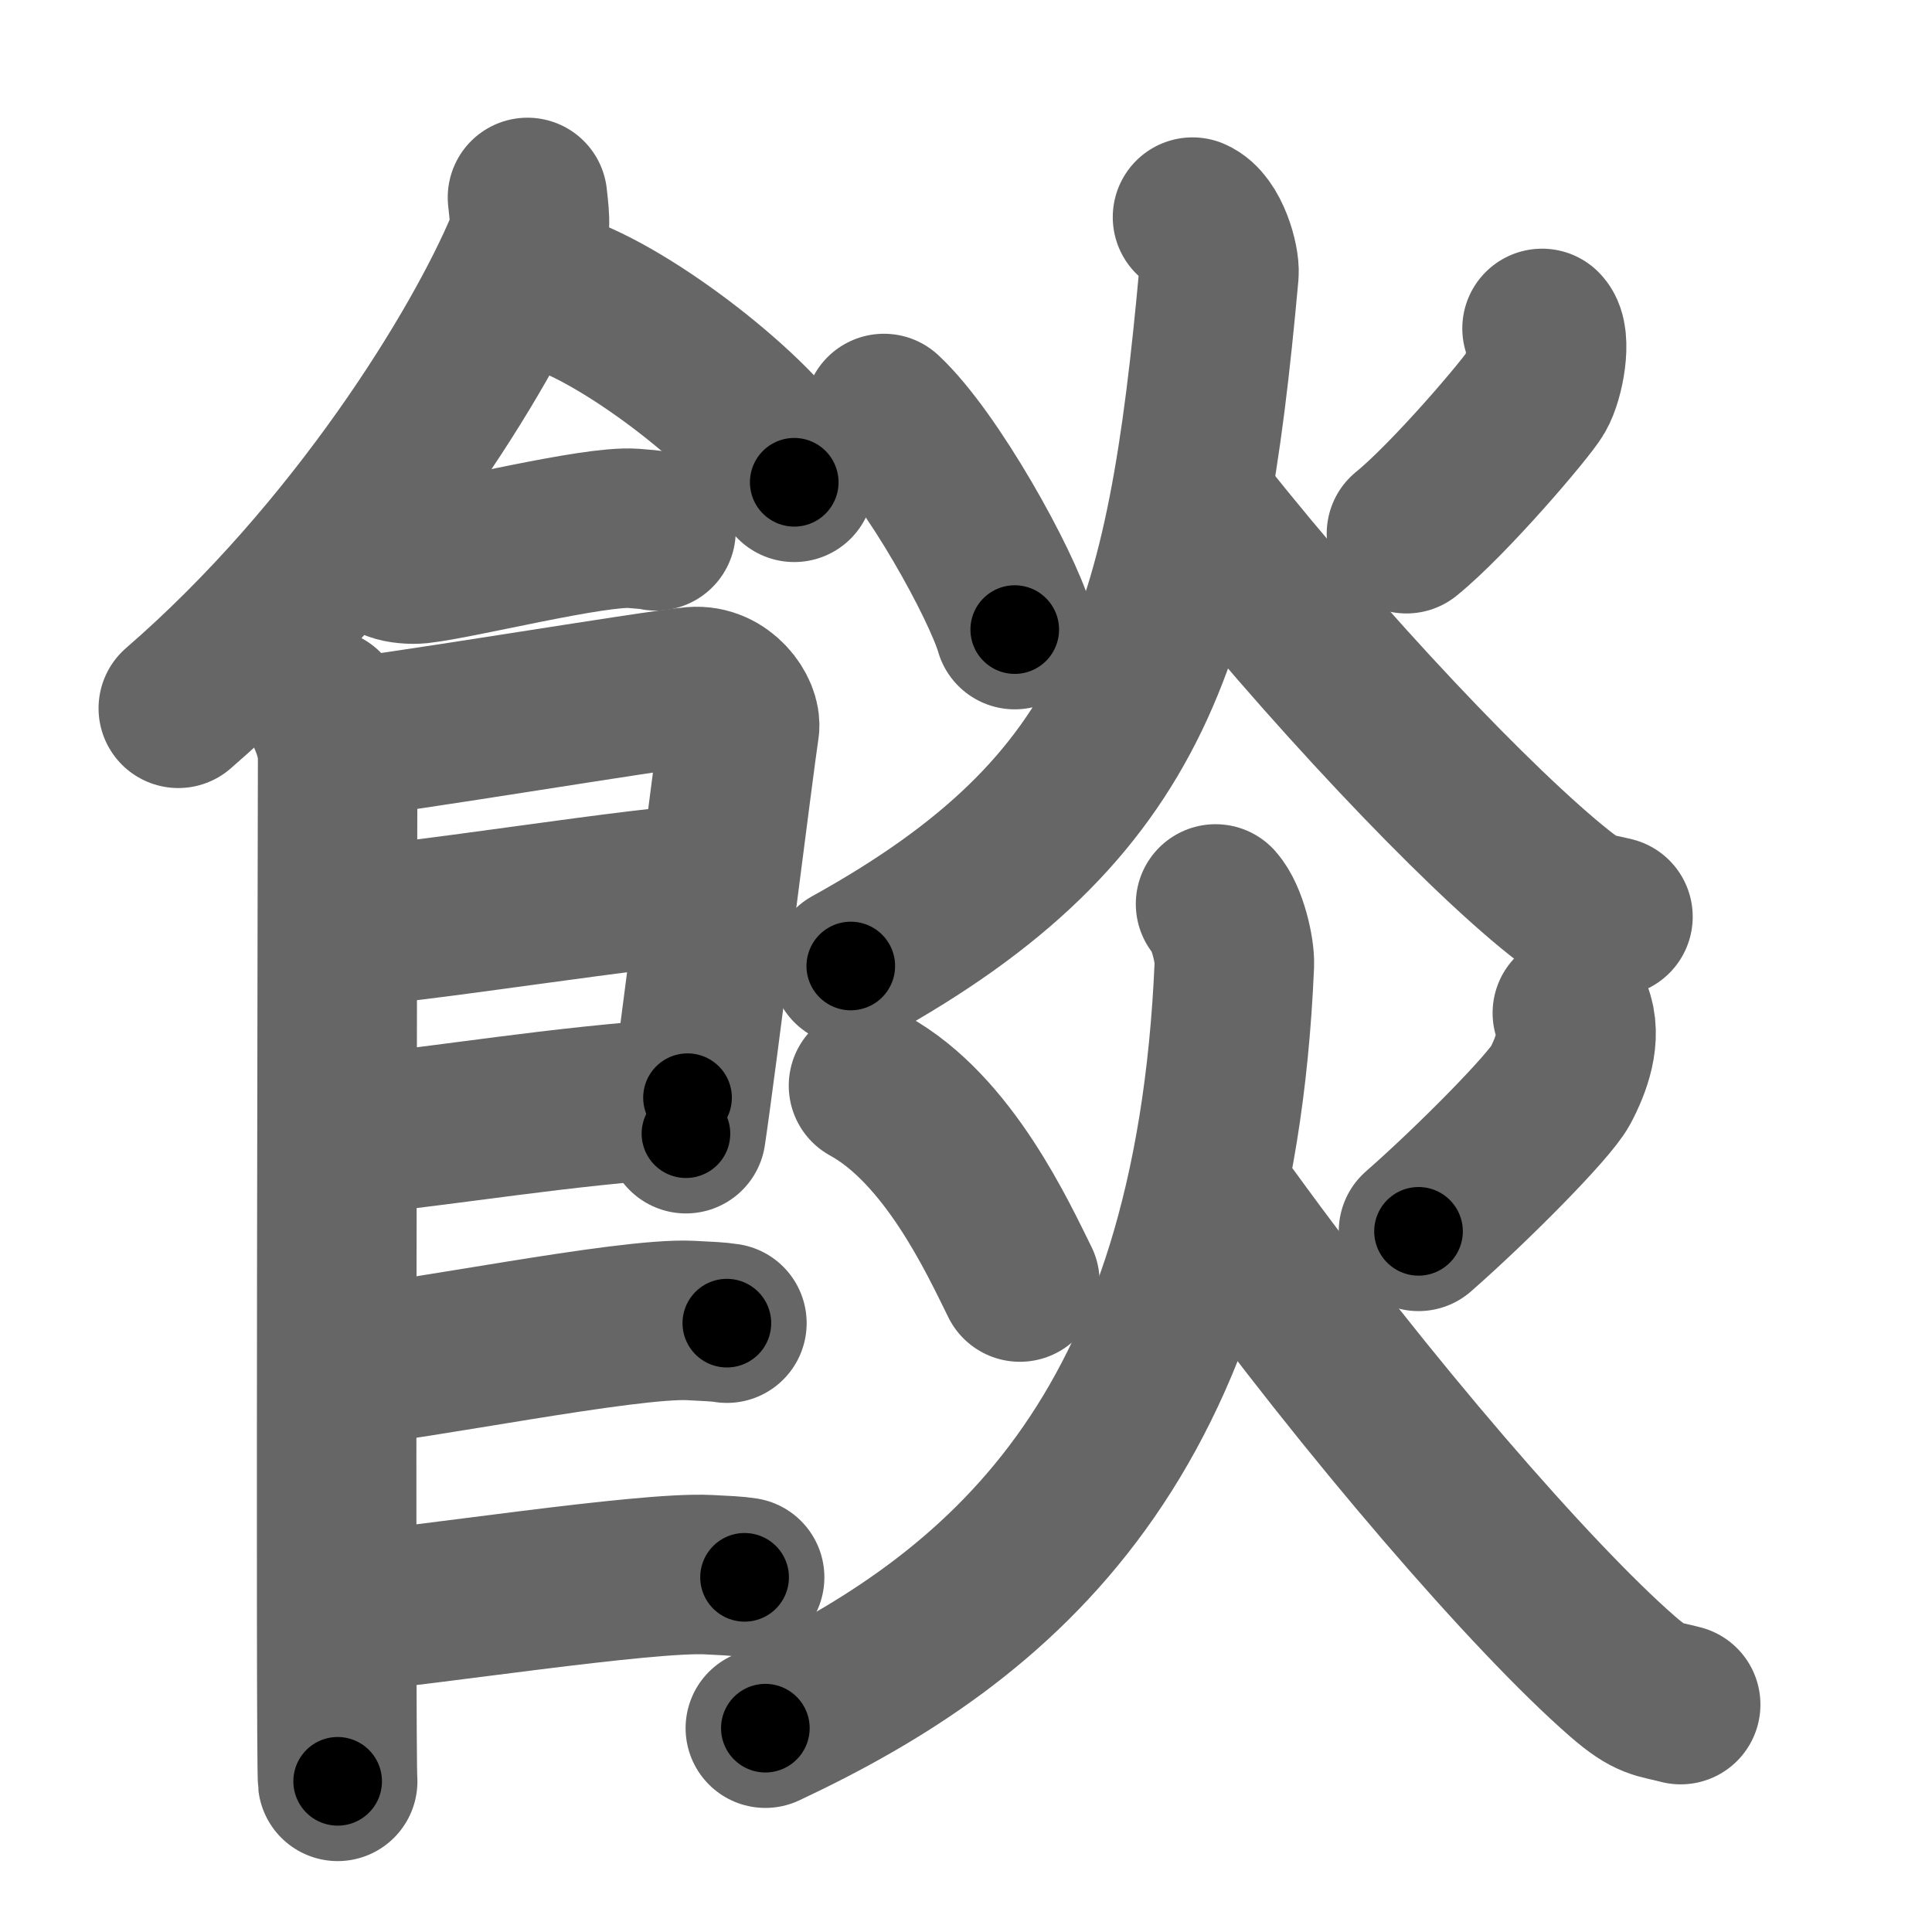 <svg xmlns="http://www.w3.org/2000/svg" width="109" height="109" viewBox="0 0 109 109" id="9924"><g fill="none" stroke="#666" stroke-width="9" stroke-linecap="round" stroke-linejoin="round"><g><g><path d="M29.76,11.14c0.06,0.67,0.27,1.78-0.11,2.68c-2.46,5.9-9.55,17.45-19.59,26.14" /><path d="M32.27,16.83c4.43,1.83,11.44,7.53,12.54,10.38" /><path d="M22.25,31.66c0.36,0.15,1.02,0.19,1.39,0.15c2.3-0.25,9.87-2.17,12.1-2c0.6,0.05,0.96,0.07,1.27,0.14" /><path d="M18.27,39.97c0.39,0.82,0.78,1.75,0.78,2.84c0,1.09-0.13,56.6,0,57.69" /><path d="M19.19,41.67c2.2-0.14,17.91-2.77,19.92-2.93c1.67-0.14,2.74,1.51,2.61,2.31c-0.26,1.64-2.47,19.28-3.02,22.91" /><path d="M19.58,52.26c2.97,0,17.36-2.4,20.72-2.4" /><path d="M19.44,64.08c6.06-0.59,11.81-1.65,19.35-2.15" /><path d="M19.39,77.1c3.73-0.26,15.96-2.78,19.57-2.6c0.97,0.05,1.56,0.07,2.05,0.15" /><path d="M19.89,90.92c3.73-0.26,16.46-2.26,20.07-2.08c0.97,0.05,1.56,0.07,2.05,0.15" /></g><g><g><path d="M49.87,23.33c2.71,2.52,6.65,9.67,7.38,12.19" /><path d="M87,18.53c0.54,0.55,0.14,2.77-0.35,3.62c-0.49,0.85-4.86,5.98-7.3,7.96" /><path d="M67.28,12.25c0.99,0.42,1.55,2.48,1.49,3.18C66.92,35.86,64.17,45.55,48,54.5" /><path d="M67.76,28.83C74.81,37.69,83.35,46.7,88,50.39c1.46,1.16,1.8,1.03,3,1.33" /></g><g><path d="M49,61.25c4.51,2.47,7.31,8.6,8.54,11.08" /><path d="M88.71,57.15c0.54,1.33-0.06,2.95-0.68,4.11c-0.62,1.16-4.92,5.51-8,8.21" /><path d="M68.58,51c0.67,0.75,1.09,2.62,1.06,3.41C68.5,81.25,56.5,91.25,43.18,97.5" /><path d="M69.39,68.71c7.71,10.63,17.06,21.44,22.15,25.87c1.6,1.39,1.97,1.24,3.28,1.59" /></g></g></g></g><g fill="none" stroke="#000" stroke-width="5" stroke-linecap="round" stroke-linejoin="round"><g><g><path d="M29.76,11.14c0.06,0.67,0.27,1.78-0.11,2.68c-2.46,5.9-9.55,17.45-19.59,26.14" stroke-dasharray="35.62" stroke-dashoffset="35.62"><animate id="0" attributeName="stroke-dashoffset" values="35.62;0" dur="0.36s" fill="freeze" begin="0s;9924.click" /></path><path d="M32.27,16.83c4.43,1.83,11.44,7.53,12.54,10.38" stroke-dasharray="16.51" stroke-dashoffset="16.51"><animate attributeName="stroke-dashoffset" values="16.51" fill="freeze" begin="9924.click" /><animate id="1" attributeName="stroke-dashoffset" values="16.51;0" dur="0.17s" fill="freeze" begin="0.end" /></path><path d="M22.25,31.66c0.36,0.15,1.02,0.19,1.39,0.15c2.3-0.25,9.87-2.17,12.1-2c0.6,0.05,0.96,0.07,1.27,0.14" stroke-dasharray="14.97" stroke-dashoffset="14.97"><animate attributeName="stroke-dashoffset" values="14.97" fill="freeze" begin="9924.click" /><animate id="2" attributeName="stroke-dashoffset" values="14.97;0" dur="0.15s" fill="freeze" begin="1.end" /></path><path d="M18.27,39.97c0.39,0.82,0.78,1.75,0.78,2.84c0,1.09-0.13,56.6,0,57.69" stroke-dasharray="60.66" stroke-dashoffset="60.66"><animate attributeName="stroke-dashoffset" values="60.66" fill="freeze" begin="9924.click" /><animate id="3" attributeName="stroke-dashoffset" values="60.66;0" dur="0.46s" fill="freeze" begin="2.end" /></path><path d="M19.19,41.67c2.2-0.14,17.91-2.77,19.92-2.93c1.67-0.14,2.74,1.51,2.61,2.31c-0.26,1.64-2.47,19.28-3.02,22.91" stroke-dasharray="47.14" stroke-dashoffset="47.14"><animate attributeName="stroke-dashoffset" values="47.14" fill="freeze" begin="9924.click" /><animate id="4" attributeName="stroke-dashoffset" values="47.14;0" dur="0.47s" fill="freeze" begin="3.end" /></path><path d="M19.58,52.26c2.97,0,17.36-2.4,20.72-2.4" stroke-dasharray="20.87" stroke-dashoffset="20.87"><animate attributeName="stroke-dashoffset" values="20.87" fill="freeze" begin="9924.click" /><animate id="5" attributeName="stroke-dashoffset" values="20.87;0" dur="0.21s" fill="freeze" begin="4.end" /></path><path d="M19.44,64.08c6.06-0.59,11.81-1.65,19.35-2.15" stroke-dasharray="19.47" stroke-dashoffset="19.47"><animate attributeName="stroke-dashoffset" values="19.47" fill="freeze" begin="9924.click" /><animate id="6" attributeName="stroke-dashoffset" values="19.47;0" dur="0.19s" fill="freeze" begin="5.end" /></path><path d="M19.39,77.1c3.73-0.26,15.96-2.78,19.57-2.6c0.97,0.05,1.56,0.07,2.05,0.15" stroke-dasharray="21.81" stroke-dashoffset="21.81"><animate attributeName="stroke-dashoffset" values="21.81" fill="freeze" begin="9924.click" /><animate id="7" attributeName="stroke-dashoffset" values="21.81;0" dur="0.22s" fill="freeze" begin="6.end" /></path><path d="M19.89,90.92c3.73-0.26,16.46-2.26,20.07-2.08c0.97,0.05,1.56,0.07,2.05,0.15" stroke-dasharray="22.24" stroke-dashoffset="22.24"><animate attributeName="stroke-dashoffset" values="22.24" fill="freeze" begin="9924.click" /><animate id="8" attributeName="stroke-dashoffset" values="22.24;0" dur="0.22s" fill="freeze" begin="7.end" /></path></g><g><g><path d="M49.87,23.33c2.71,2.52,6.65,9.67,7.38,12.19" stroke-dasharray="14.34" stroke-dashoffset="14.34"><animate attributeName="stroke-dashoffset" values="14.34" fill="freeze" begin="9924.click" /><animate id="9" attributeName="stroke-dashoffset" values="14.34;0" dur="0.14s" fill="freeze" begin="8.end" /></path><path d="M87,18.53c0.54,0.55,0.14,2.77-0.35,3.62c-0.49,0.85-4.86,5.98-7.3,7.96" stroke-dasharray="14.59" stroke-dashoffset="14.59"><animate attributeName="stroke-dashoffset" values="14.59" fill="freeze" begin="9924.click" /><animate id="10" attributeName="stroke-dashoffset" values="14.59;0" dur="0.15s" fill="freeze" begin="9.end" /></path><path d="M67.28,12.25c0.99,0.42,1.55,2.48,1.49,3.18C66.92,35.86,64.17,45.55,48,54.5" stroke-dasharray="50.44" stroke-dashoffset="50.44"><animate attributeName="stroke-dashoffset" values="50.44" fill="freeze" begin="9924.click" /><animate id="11" attributeName="stroke-dashoffset" values="50.44;0" dur="0.5s" fill="freeze" begin="10.end" /></path><path d="M67.76,28.83C74.81,37.69,83.35,46.7,88,50.39c1.46,1.16,1.8,1.03,3,1.33" stroke-dasharray="32.95" stroke-dashoffset="32.95"><animate attributeName="stroke-dashoffset" values="32.95" fill="freeze" begin="9924.click" /><animate id="12" attributeName="stroke-dashoffset" values="32.95;0" dur="0.33s" fill="freeze" begin="11.end" /></path></g><g><path d="M49,61.25c4.51,2.47,7.31,8.6,8.54,11.08" stroke-dasharray="14.21" stroke-dashoffset="14.21"><animate attributeName="stroke-dashoffset" values="14.21" fill="freeze" begin="9924.click" /><animate id="13" attributeName="stroke-dashoffset" values="14.21;0" dur="0.14s" fill="freeze" begin="12.end" /></path><path d="M88.71,57.15c0.54,1.33-0.06,2.95-0.68,4.11c-0.62,1.16-4.92,5.51-8,8.21" stroke-dasharray="15.78" stroke-dashoffset="15.78"><animate attributeName="stroke-dashoffset" values="15.78" fill="freeze" begin="9924.click" /><animate id="14" attributeName="stroke-dashoffset" values="15.78;0" dur="0.16s" fill="freeze" begin="13.end" /></path><path d="M68.58,51c0.67,0.75,1.09,2.62,1.06,3.41C68.5,81.25,56.5,91.25,43.18,97.5" stroke-dasharray="57.38" stroke-dashoffset="57.38"><animate attributeName="stroke-dashoffset" values="57.38" fill="freeze" begin="9924.click" /><animate id="15" attributeName="stroke-dashoffset" values="57.38;0" dur="0.57s" fill="freeze" begin="14.end" /></path><path d="M69.39,68.71c7.71,10.63,17.06,21.44,22.15,25.87c1.6,1.39,1.97,1.24,3.28,1.59" stroke-dasharray="37.82" stroke-dashoffset="37.82"><animate attributeName="stroke-dashoffset" values="37.82" fill="freeze" begin="9924.click" /><animate id="16" attributeName="stroke-dashoffset" values="37.82;0" dur="0.38s" fill="freeze" begin="15.end" /></path></g></g></g></g></svg>